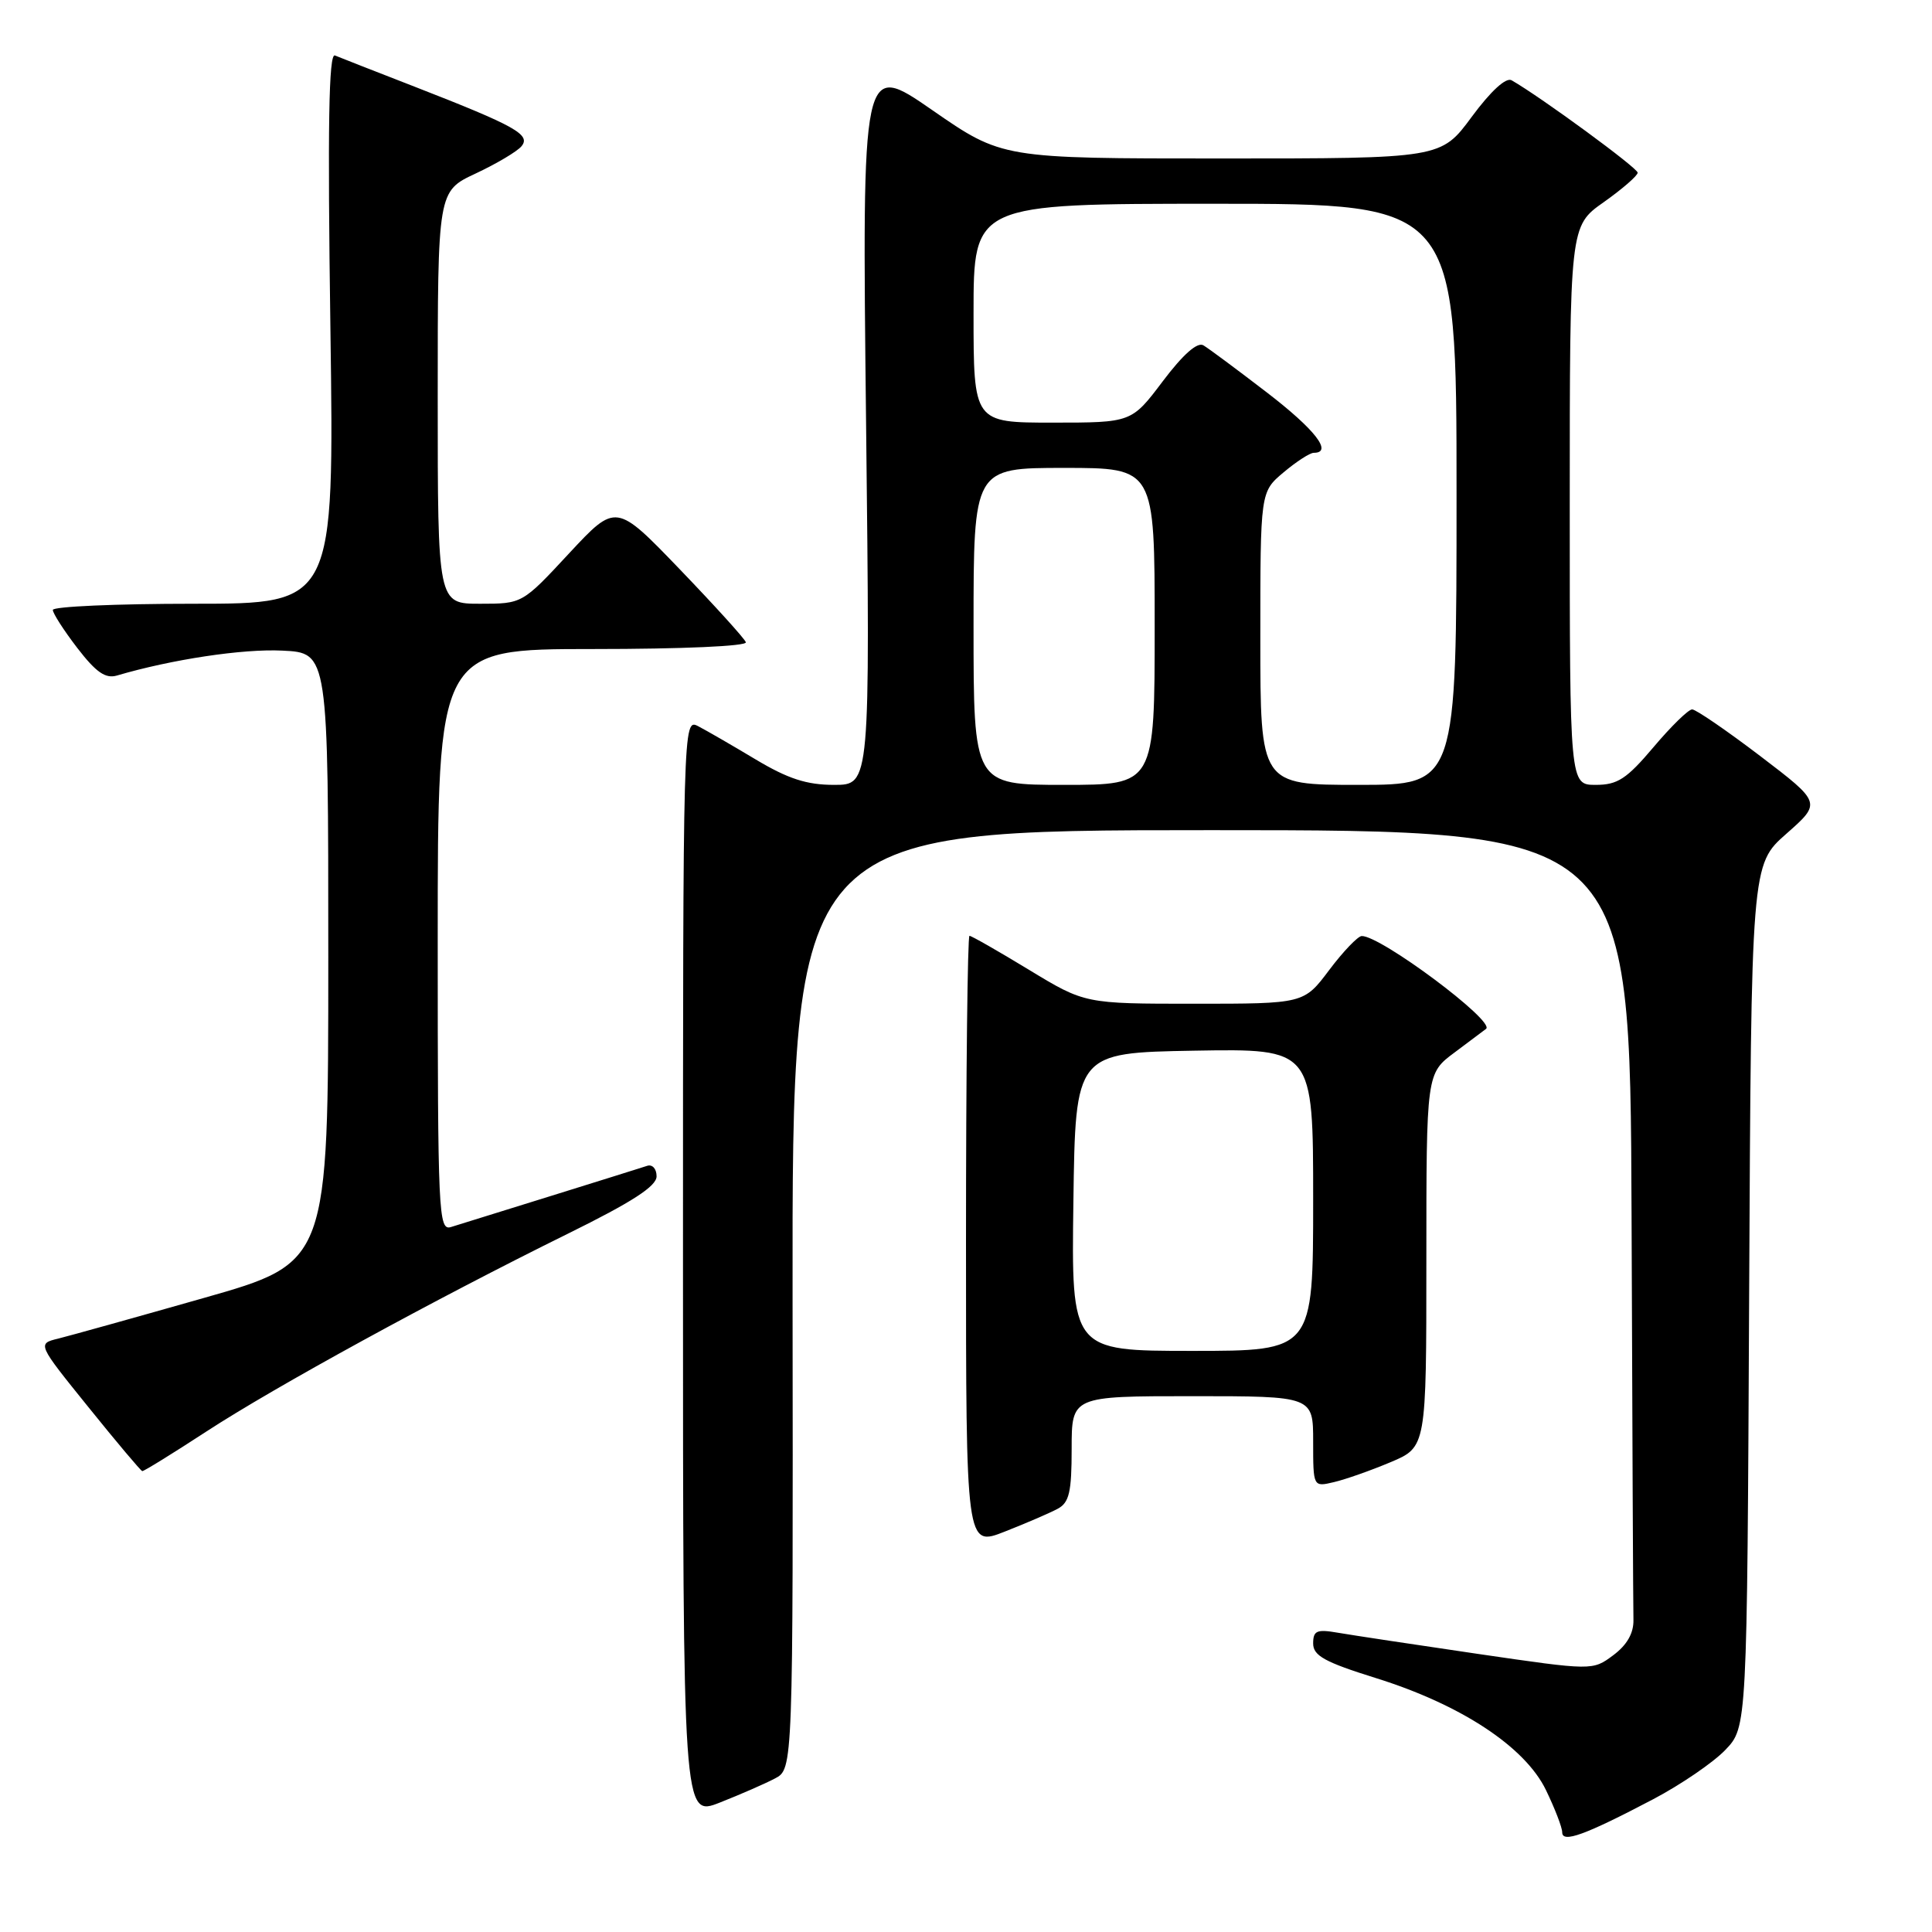 <?xml version="1.0" encoding="UTF-8" standalone="no"?>
<!DOCTYPE svg PUBLIC "-//W3C//DTD SVG 1.1//EN" "http://www.w3.org/Graphics/SVG/1.1/DTD/svg11.dtd" >
<svg xmlns="http://www.w3.org/2000/svg" xmlns:xlink="http://www.w3.org/1999/xlink" version="1.1" viewBox="0 0 256 256">
 <g >
 <path fill="currentColor"
d=" M 219.07 238.40 C 222.73 236.47 227.02 233.54 228.61 231.88 C 231.50 228.87 231.50 228.87 231.77 171.72 C 232.05 114.57 232.05 114.57 236.71 110.47 C 241.36 106.37 241.36 106.37 233.24 100.18 C 228.77 96.78 224.71 94.00 224.22 94.00 C 223.72 94.00 221.42 96.25 219.10 99.00 C 215.54 103.21 214.34 104.00 211.44 104.00 C 208.00 104.00 208.00 104.00 208.00 66.98 C 208.00 29.96 208.00 29.96 212.50 26.79 C 214.97 25.04 217.00 23.28 217.00 22.88 C 217.00 22.26 204.22 12.89 200.30 10.64 C 199.56 10.21 197.55 12.05 195.02 15.47 C 190.94 21.00 190.94 21.00 161.86 21.00 C 132.78 21.00 132.78 21.00 123.50 14.57 C 114.22 8.15 114.22 8.15 114.76 56.07 C 115.30 104.00 115.30 104.00 110.53 104.00 C 106.89 104.00 104.43 103.20 100.13 100.63 C 97.03 98.77 93.60 96.79 92.50 96.22 C 90.51 95.20 90.50 95.52 90.50 167.99 C 90.50 240.77 90.50 240.77 95.38 238.85 C 98.07 237.79 101.35 236.36 102.68 235.66 C 105.09 234.40 105.09 234.40 105.02 172.20 C 104.96 110.00 104.96 110.00 160.48 110.00 C 216.00 110.00 216.00 110.00 216.19 161.00 C 216.29 189.05 216.40 213.19 216.44 214.64 C 216.48 216.40 215.59 217.97 213.76 219.33 C 211.02 221.37 211.02 221.37 195.76 219.14 C 187.37 217.91 179.04 216.65 177.25 216.34 C 174.48 215.86 174.00 216.07 174.00 217.77 C 174.00 219.39 175.54 220.24 182.30 222.35 C 193.58 225.87 202.08 231.46 204.85 237.20 C 206.03 239.64 207.00 242.15 207.00 242.79 C 207.00 244.25 209.99 243.17 219.07 238.40 Z  M 140.15 199.92 C 141.68 199.10 142.00 197.72 142.00 191.96 C 142.00 185.00 142.00 185.00 158.00 185.00 C 174.00 185.00 174.00 185.00 174.00 191.02 C 174.00 197.04 174.00 197.04 176.75 196.39 C 178.26 196.04 181.64 194.85 184.25 193.75 C 189.00 191.75 189.00 191.75 189.00 167.00 C 189.00 142.24 189.00 142.24 192.75 139.45 C 194.81 137.91 196.68 136.51 196.91 136.33 C 198.18 135.34 182.91 123.95 180.43 124.03 C 179.92 124.05 177.98 126.07 176.13 128.53 C 172.77 133.00 172.77 133.00 158.26 133.00 C 143.75 133.00 143.75 133.00 136.34 128.50 C 132.26 126.02 128.72 124.00 128.46 124.00 C 128.21 124.00 128.00 142.22 128.00 164.49 C 128.00 204.97 128.00 204.97 133.15 202.94 C 135.98 201.83 139.13 200.47 140.15 199.92 Z  M 27.35 189.68 C 36.47 183.74 57.48 172.24 75.25 163.47 C 83.77 159.27 87.00 157.18 87.00 155.87 C 87.00 154.87 86.44 154.25 85.75 154.48 C 85.06 154.71 79.33 156.50 73.00 158.47 C 66.67 160.43 60.71 162.29 59.75 162.59 C 58.10 163.10 58.00 160.84 58.00 124.57 C 58.00 86.00 58.00 86.00 78.58 86.00 C 90.42 86.00 99.02 85.62 98.83 85.10 C 98.65 84.60 94.70 80.25 90.06 75.42 C 81.62 66.65 81.62 66.65 75.41 73.32 C 69.21 80.00 69.21 80.00 63.61 80.00 C 58.00 80.00 58.00 80.00 58.00 52.67 C 58.00 25.34 58.00 25.34 63.03 22.99 C 65.80 21.69 68.53 20.07 69.10 19.38 C 70.37 17.85 68.30 16.69 55.00 11.51 C 49.77 9.48 45.00 7.61 44.38 7.35 C 43.56 7.01 43.40 16.70 43.78 43.44 C 44.29 80.00 44.29 80.00 25.64 80.00 C 15.39 80.00 7.00 80.37 7.00 80.82 C 7.00 81.27 8.46 83.54 10.25 85.87 C 12.73 89.09 13.98 89.96 15.50 89.51 C 22.72 87.38 32.17 85.95 37.40 86.21 C 43.50 86.50 43.50 86.50 43.50 126.90 C 43.50 167.30 43.50 167.30 27.00 171.99 C 17.93 174.57 9.25 176.99 7.72 177.37 C 4.93 178.05 4.93 178.05 11.72 186.46 C 15.45 191.09 18.66 194.90 18.85 194.93 C 19.04 194.97 22.86 192.61 27.35 189.68 Z  M 129.00 83.00 C 129.00 62.00 129.00 62.00 141.00 62.00 C 153.00 62.00 153.00 62.00 153.00 83.00 C 153.00 104.00 153.00 104.00 141.00 104.00 C 129.00 104.00 129.00 104.00 129.00 83.00 Z  M 167.00 84.59 C 167.00 65.18 167.00 65.18 170.08 62.59 C 171.77 61.17 173.57 60.00 174.08 60.00 C 176.66 60.00 174.26 56.91 167.85 51.99 C 163.92 48.97 160.15 46.17 159.46 45.76 C 158.66 45.28 156.77 46.95 154.08 50.51 C 149.94 56.00 149.94 56.00 139.47 56.00 C 129.00 56.00 129.00 56.00 129.00 41.50 C 129.00 27.00 129.00 27.00 161.00 27.00 C 193.00 27.00 193.00 27.00 193.00 65.50 C 193.00 104.00 193.00 104.00 180.00 104.00 C 167.00 104.00 167.00 104.00 167.00 84.59 Z  M 142.23 159.25 C 142.50 139.50 142.50 139.50 158.25 139.22 C 174.00 138.95 174.00 138.95 174.00 158.97 C 174.00 179.00 174.00 179.00 157.98 179.00 C 141.96 179.00 141.96 179.00 142.23 159.25 Z "/>
</g>
</svg>